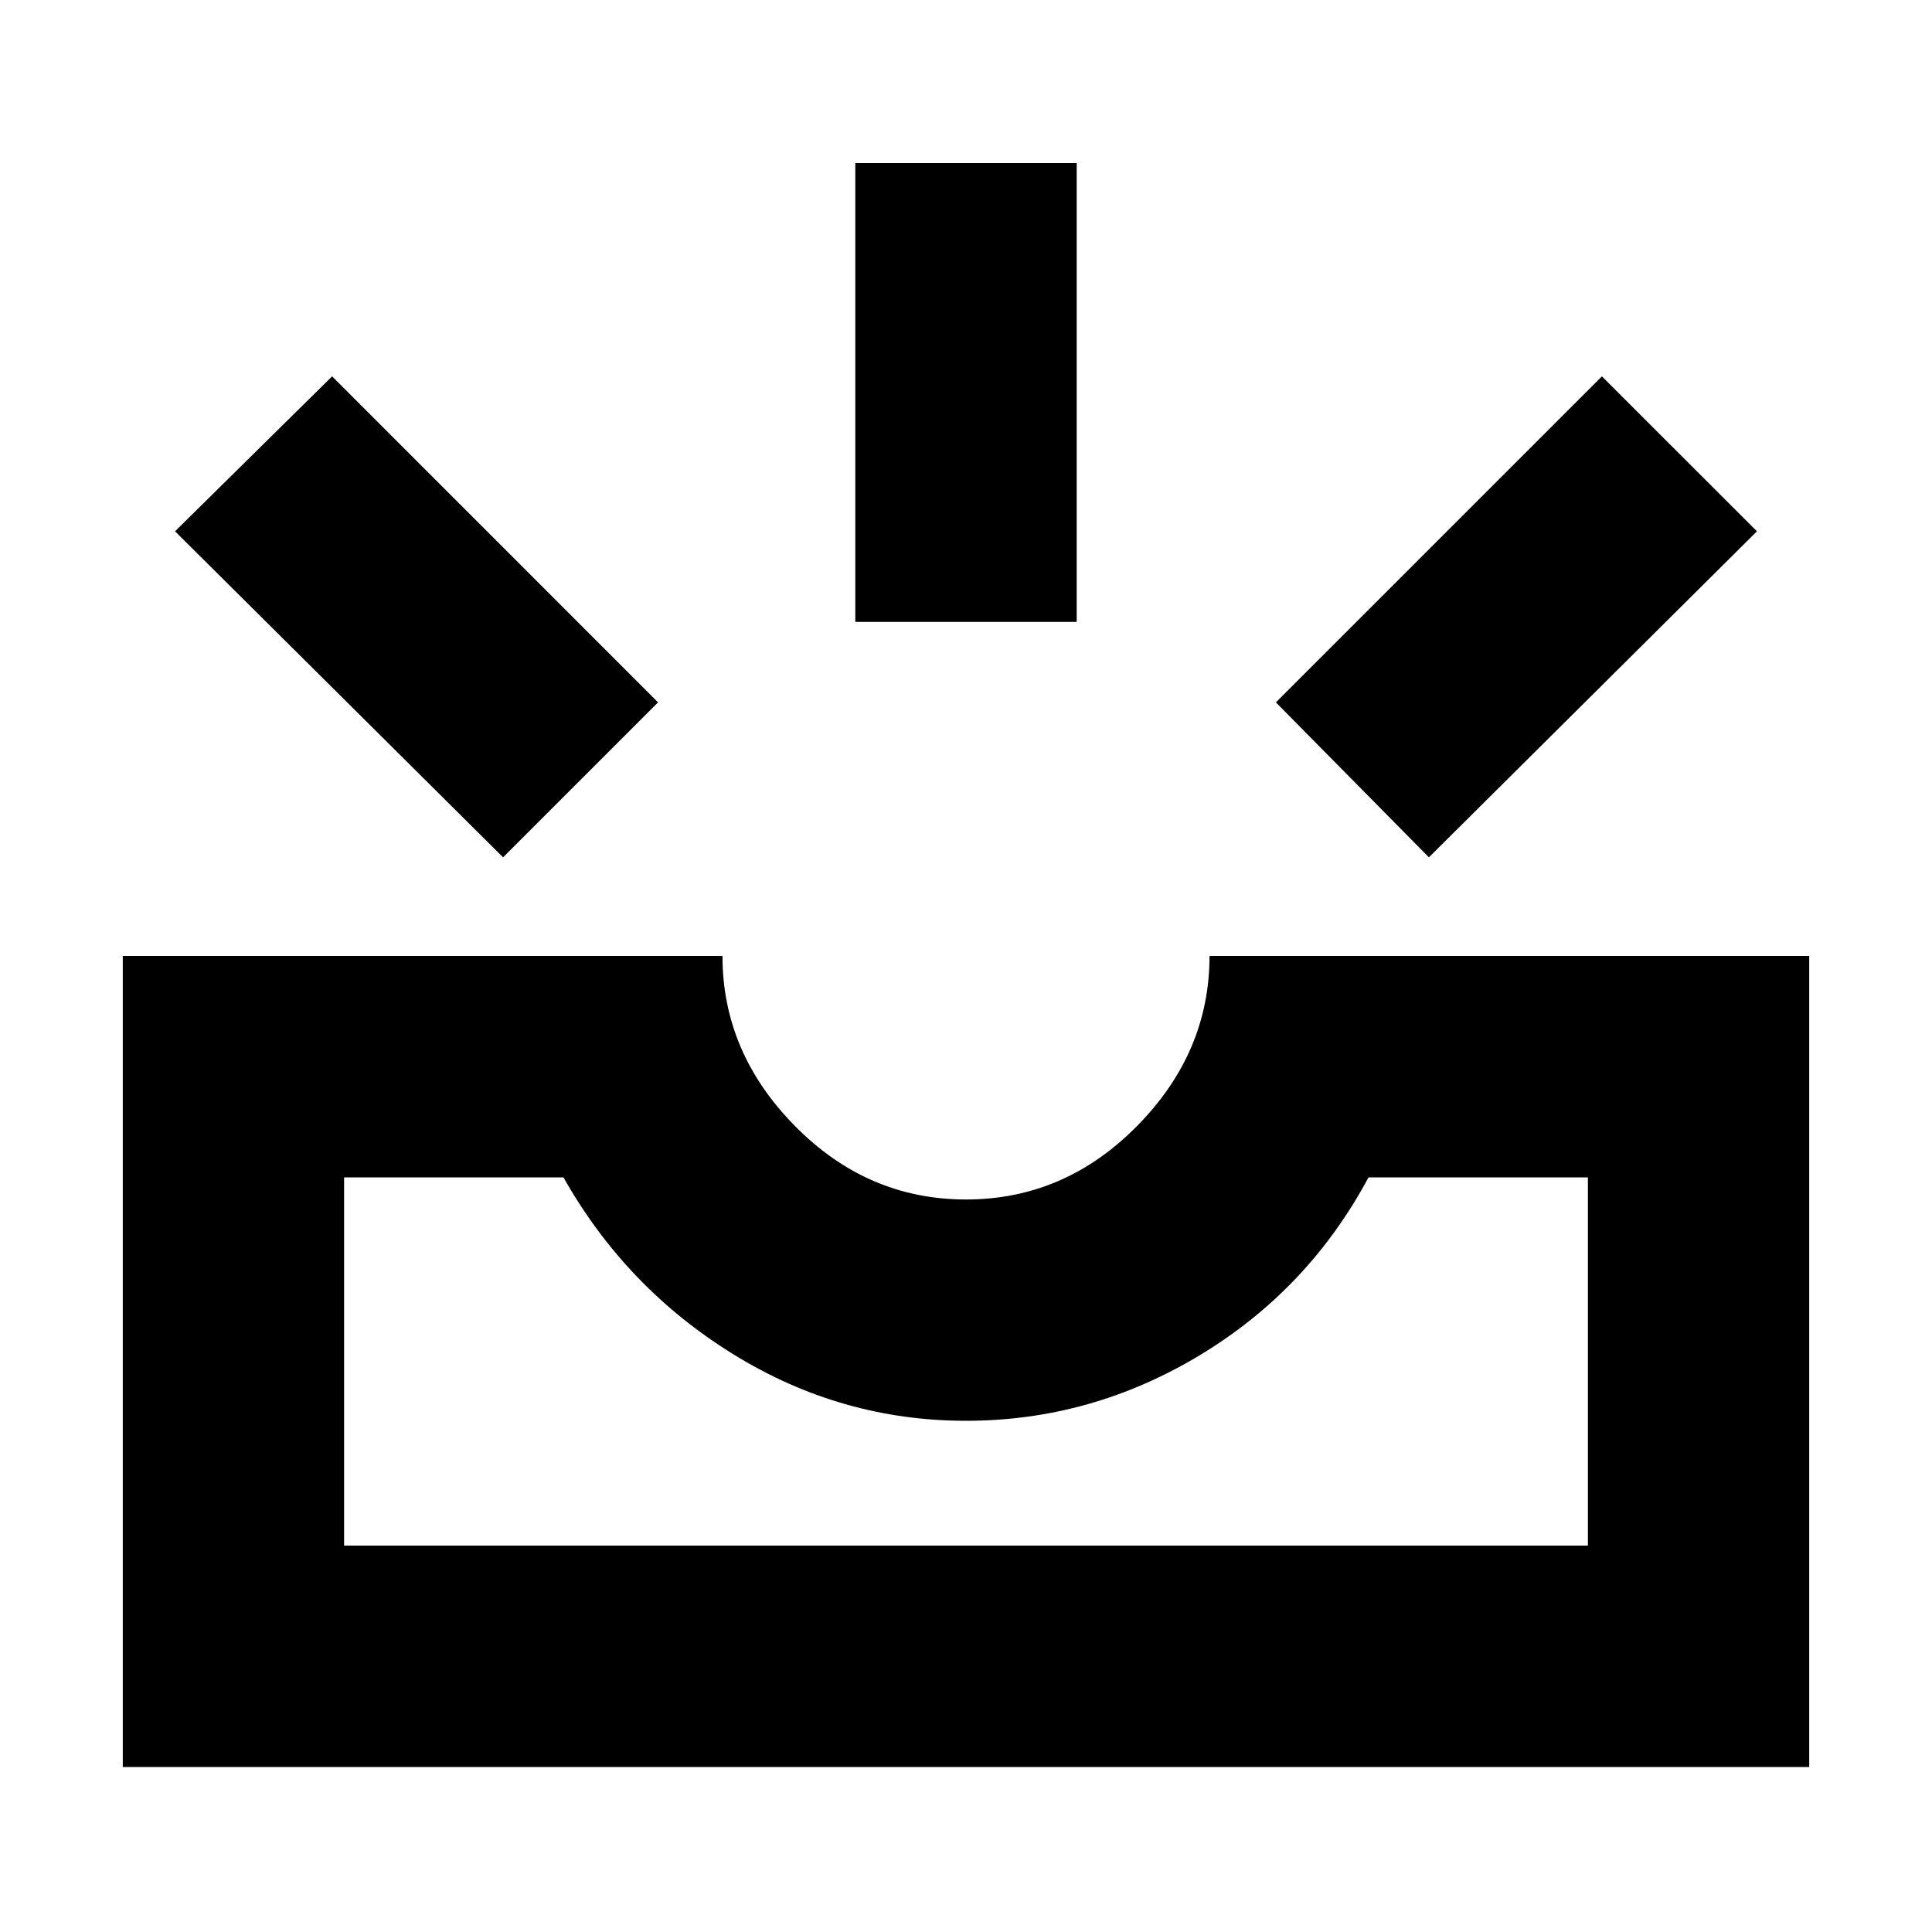 <svg xmlns="http://www.w3.org/2000/svg" height="20" width="20"><path d="M14.792 8.875 13.208 7.271 16.583 3.896 18.188 5.5ZM8.854 6.438V1.688H11.146V6.438ZM5.208 8.875 1.812 5.5 3.438 3.896 6.812 7.271ZM3.562 16H16.438V12.188H14.167Q13.542 13.354 12.417 14.031Q11.292 14.708 10 14.708Q8.708 14.708 7.594 14.021Q6.479 13.333 5.833 12.188H3.562ZM1.271 18.292V9.896H7.479Q7.479 10.896 8.229 11.656Q8.979 12.417 10 12.417Q11.021 12.417 11.771 11.656Q12.521 10.896 12.521 9.896H18.729V18.292ZM3.562 16H5.833Q6.479 16 7.594 16Q8.708 16 10 16Q11.292 16 12.417 16Q13.542 16 14.167 16H16.438Z"/></svg>